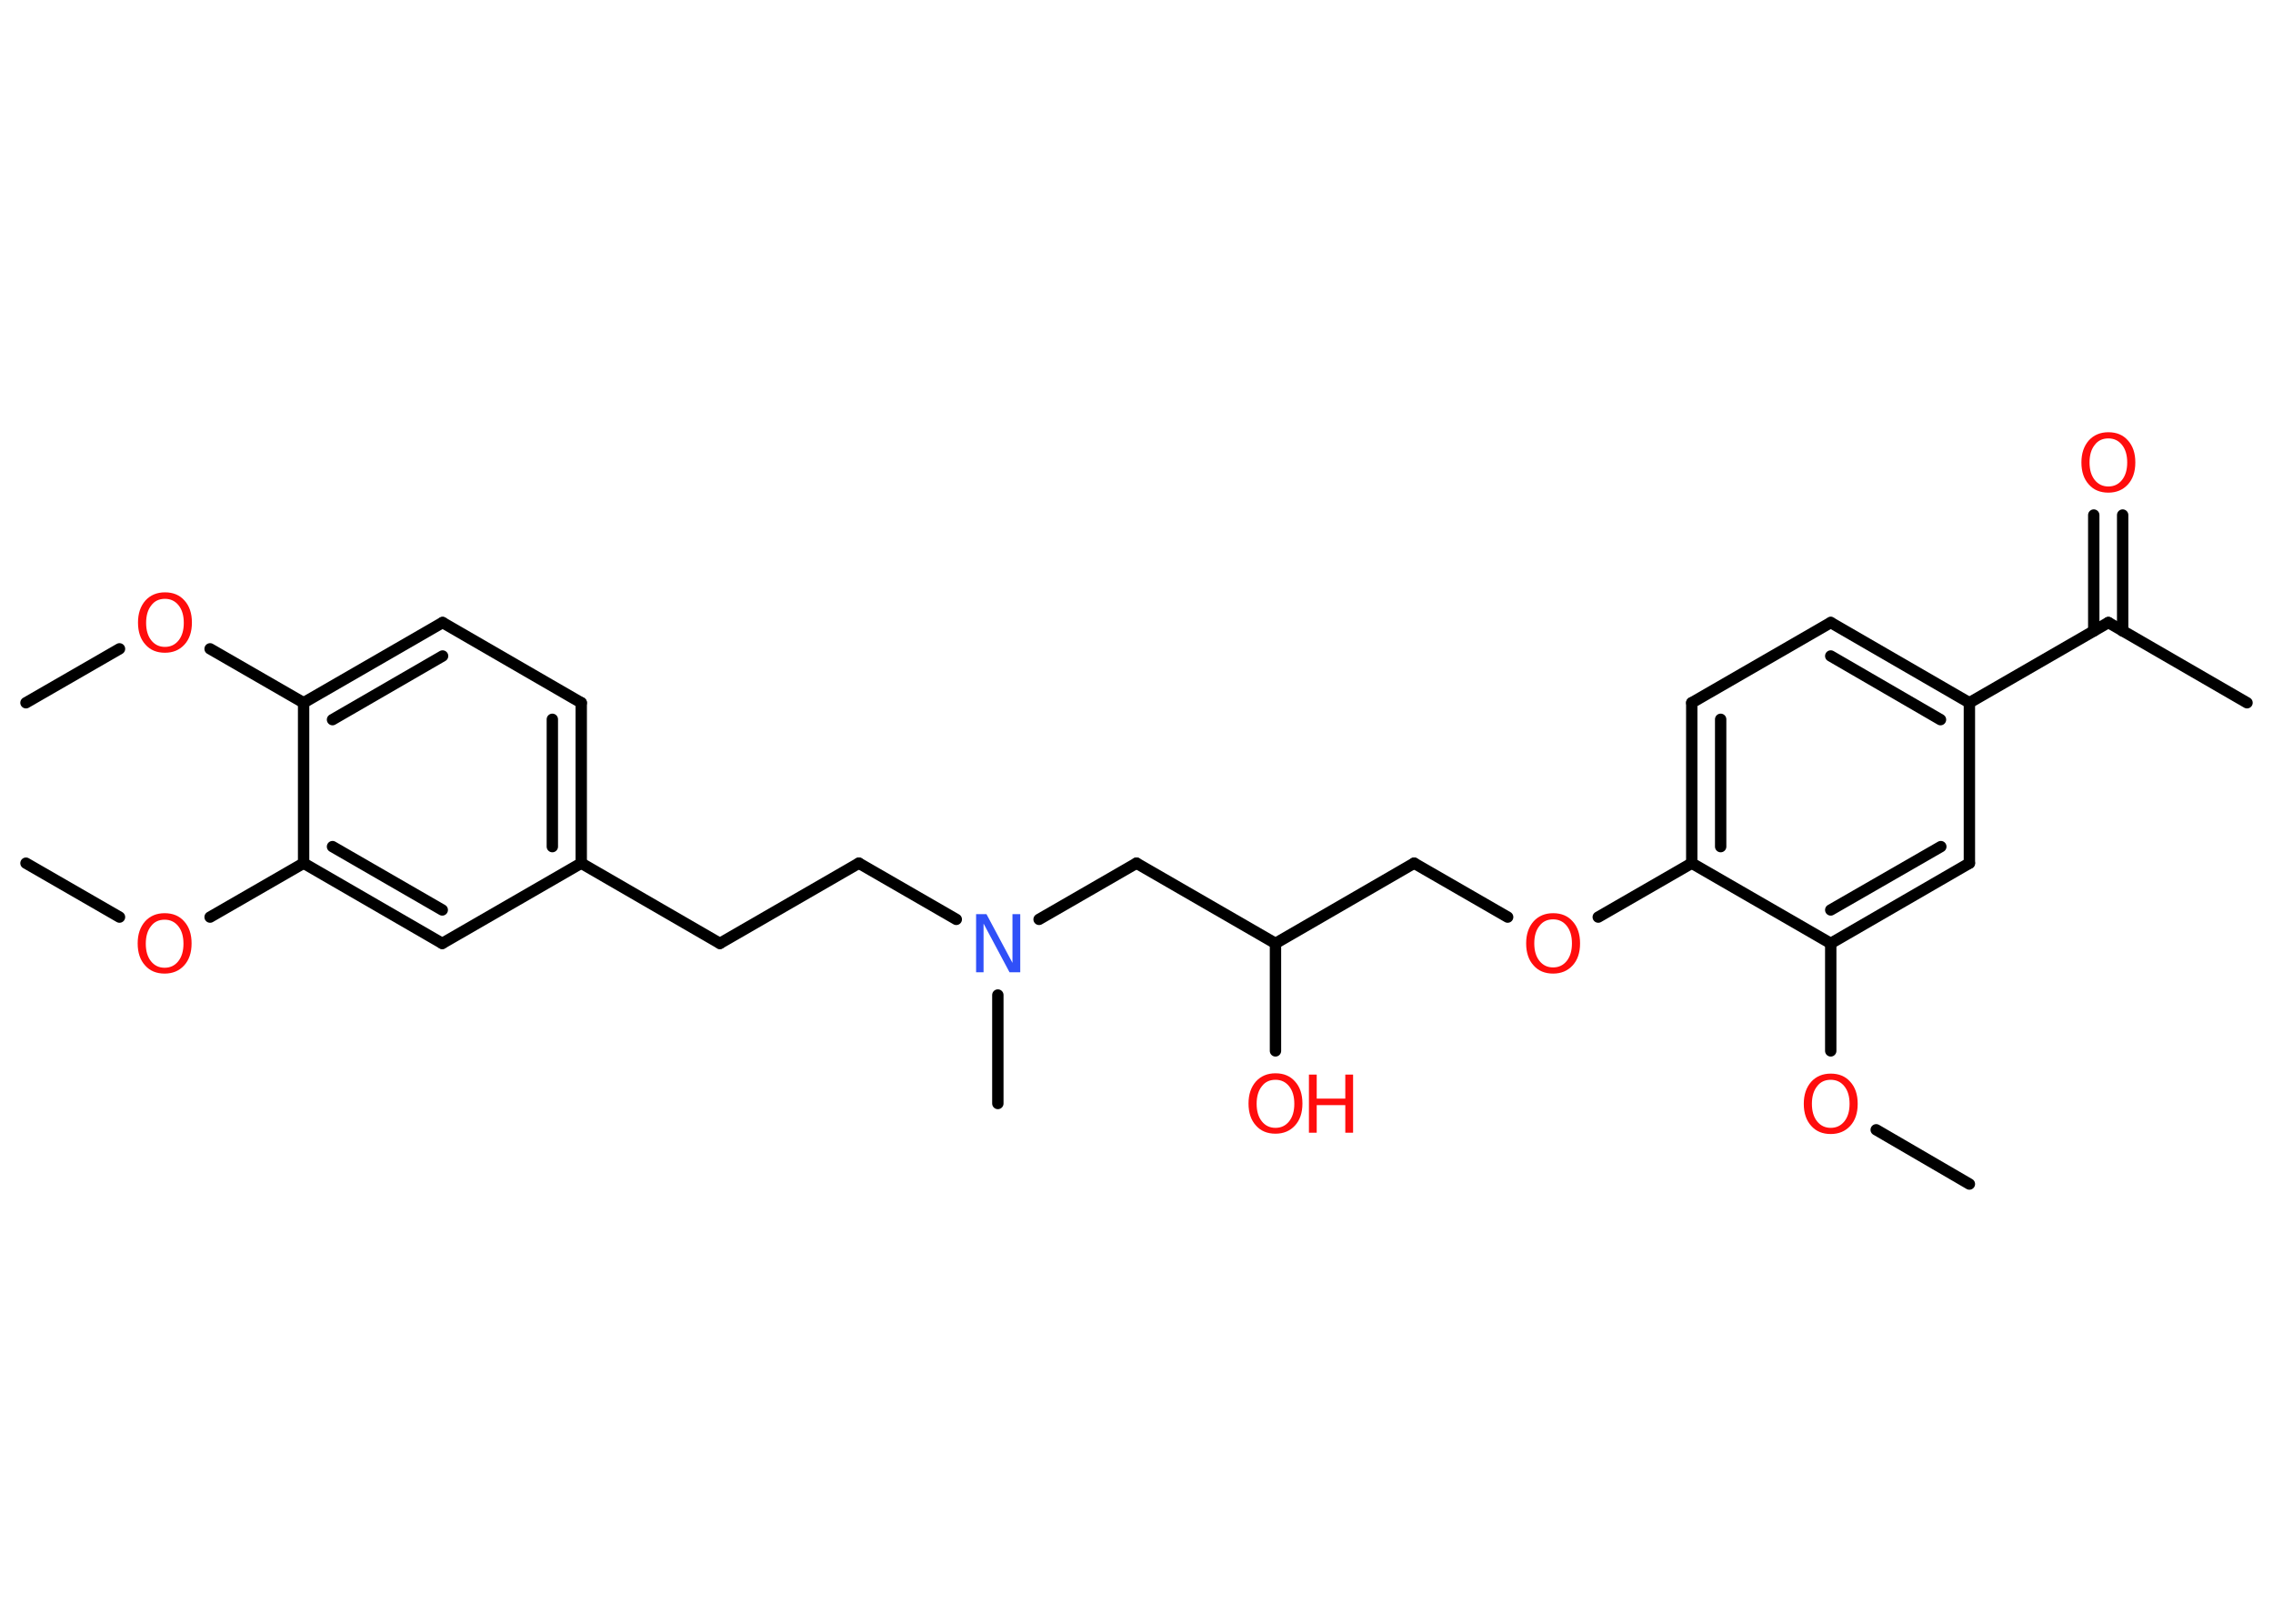 <?xml version='1.0' encoding='UTF-8'?>
<!DOCTYPE svg PUBLIC "-//W3C//DTD SVG 1.1//EN" "http://www.w3.org/Graphics/SVG/1.1/DTD/svg11.dtd">
<svg version='1.2' xmlns='http://www.w3.org/2000/svg' xmlns:xlink='http://www.w3.org/1999/xlink' width='70.0mm' height='50.0mm' viewBox='0 0 70.0 50.0'>
  <desc>Generated by the Chemistry Development Kit (http://github.com/cdk)</desc>
  <g stroke-linecap='round' stroke-linejoin='round' stroke='#000000' stroke-width='.35' fill='#FF0D0D'>
    <rect x='.0' y='.0' width='70.0' height='50.0' fill='#FFFFFF' stroke='none'/>
    <g id='mol1' class='mol'>
      <line id='mol1bnd1' class='bond' x1='.8' y1='21.64' x2='3.68' y2='19.98'/>
      <line id='mol1bnd2' class='bond' x1='6.47' y1='19.98' x2='9.35' y2='21.64'/>
      <g id='mol1bnd3' class='bond'>
        <line x1='13.63' y1='19.17' x2='9.35' y2='21.64'/>
        <line x1='13.63' y1='20.2' x2='10.24' y2='22.16'/>
      </g>
      <line id='mol1bnd4' class='bond' x1='13.63' y1='19.17' x2='17.9' y2='21.64'/>
      <g id='mol1bnd5' class='bond'>
        <line x1='17.9' y1='26.58' x2='17.9' y2='21.64'/>
        <line x1='17.01' y1='26.07' x2='17.01' y2='22.15'/>
      </g>
      <line id='mol1bnd6' class='bond' x1='17.9' y1='26.58' x2='22.17' y2='29.05'/>
      <line id='mol1bnd7' class='bond' x1='22.17' y1='29.05' x2='26.45' y2='26.58'/>
      <line id='mol1bnd8' class='bond' x1='26.45' y1='26.58' x2='29.45' y2='28.31'/>
      <line id='mol1bnd9' class='bond' x1='30.73' y1='30.64' x2='30.73' y2='33.98'/>
      <line id='mol1bnd10' class='bond' x1='32.0' y1='28.31' x2='35.0' y2='26.58'/>
      <line id='mol1bnd11' class='bond' x1='35.0' y1='26.58' x2='39.28' y2='29.05'/>
      <line id='mol1bnd12' class='bond' x1='39.28' y1='29.05' x2='39.28' y2='32.36'/>
      <line id='mol1bnd13' class='bond' x1='39.28' y1='29.05' x2='43.55' y2='26.58'/>
      <line id='mol1bnd14' class='bond' x1='43.55' y1='26.58' x2='46.43' y2='28.24'/>
      <line id='mol1bnd15' class='bond' x1='49.22' y1='28.24' x2='52.1' y2='26.58'/>
      <g id='mol1bnd16' class='bond'>
        <line x1='52.1' y1='21.64' x2='52.1' y2='26.58'/>
        <line x1='52.99' y1='22.15' x2='52.99' y2='26.07'/>
      </g>
      <line id='mol1bnd17' class='bond' x1='52.1' y1='21.64' x2='56.38' y2='19.17'/>
      <g id='mol1bnd18' class='bond'>
        <line x1='60.65' y1='21.64' x2='56.38' y2='19.17'/>
        <line x1='59.76' y1='22.16' x2='56.38' y2='20.2'/>
      </g>
      <line id='mol1bnd19' class='bond' x1='60.65' y1='21.64' x2='64.93' y2='19.17'/>
      <line id='mol1bnd20' class='bond' x1='64.93' y1='19.17' x2='69.2' y2='21.64'/>
      <g id='mol1bnd21' class='bond'>
        <line x1='64.48' y1='19.43' x2='64.48' y2='15.86'/>
        <line x1='65.37' y1='19.43' x2='65.37' y2='15.86'/>
      </g>
      <line id='mol1bnd22' class='bond' x1='60.65' y1='21.64' x2='60.65' y2='26.58'/>
      <g id='mol1bnd23' class='bond'>
        <line x1='56.38' y1='29.05' x2='60.65' y2='26.58'/>
        <line x1='56.38' y1='28.02' x2='59.77' y2='26.07'/>
      </g>
      <line id='mol1bnd24' class='bond' x1='52.1' y1='26.58' x2='56.38' y2='29.05'/>
      <line id='mol1bnd25' class='bond' x1='56.38' y1='29.05' x2='56.38' y2='32.36'/>
      <line id='mol1bnd26' class='bond' x1='57.78' y1='34.79' x2='60.65' y2='36.46'/>
      <line id='mol1bnd27' class='bond' x1='17.9' y1='26.58' x2='13.62' y2='29.05'/>
      <g id='mol1bnd28' class='bond'>
        <line x1='9.35' y1='26.58' x2='13.62' y2='29.05'/>
        <line x1='10.24' y1='26.07' x2='13.62' y2='28.02'/>
      </g>
      <line id='mol1bnd29' class='bond' x1='9.35' y1='21.64' x2='9.35' y2='26.58'/>
      <line id='mol1bnd30' class='bond' x1='9.35' y1='26.58' x2='6.47' y2='28.24'/>
      <line id='mol1bnd31' class='bond' x1='3.68' y1='28.24' x2='.8' y2='26.58'/>
      <path id='mol1atm2' class='atom' d='M5.08 18.44q-.27 .0 -.42 .2q-.16 .2 -.16 .54q.0 .34 .16 .54q.16 .2 .42 .2q.26 .0 .42 -.2q.16 -.2 .16 -.54q.0 -.34 -.16 -.54q-.16 -.2 -.42 -.2zM5.08 18.24q.38 .0 .6 .25q.23 .25 .23 .68q.0 .43 -.23 .68q-.23 .25 -.6 .25q-.38 .0 -.6 -.25q-.23 -.25 -.23 -.68q.0 -.42 .23 -.68q.23 -.25 .6 -.25z' stroke='none'/>
      <path id='mol1atm9' class='atom' d='M30.05 28.15h.33l.8 1.5v-1.5h.24v1.79h-.33l-.8 -1.5v1.5h-.23v-1.79z' stroke='none' fill='#3050F8'/>
      <g id='mol1atm13' class='atom'>
        <path d='M39.28 33.25q-.27 .0 -.42 .2q-.16 .2 -.16 .54q.0 .34 .16 .54q.16 .2 .42 .2q.26 .0 .42 -.2q.16 -.2 .16 -.54q.0 -.34 -.16 -.54q-.16 -.2 -.42 -.2zM39.28 33.05q.38 .0 .6 .25q.23 .25 .23 .68q.0 .43 -.23 .68q-.23 .25 -.6 .25q-.38 .0 -.6 -.25q-.23 -.25 -.23 -.68q.0 -.42 .23 -.68q.23 -.25 .6 -.25z' stroke='none'/>
        <path d='M40.31 33.09h.24v.74h.88v-.74h.24v1.79h-.24v-.85h-.88v.85h-.24v-1.79z' stroke='none'/>
      </g>
      <path id='mol1atm15' class='atom' d='M47.83 28.31q-.27 .0 -.42 .2q-.16 .2 -.16 .54q.0 .34 .16 .54q.16 .2 .42 .2q.26 .0 .42 -.2q.16 -.2 .16 -.54q.0 -.34 -.16 -.54q-.16 -.2 -.42 -.2zM47.83 28.12q.38 .0 .6 .25q.23 .25 .23 .68q.0 .43 -.23 .68q-.23 .25 -.6 .25q-.38 .0 -.6 -.25q-.23 -.25 -.23 -.68q.0 -.42 .23 -.68q.23 -.25 .6 -.25z' stroke='none'/>
      <path id='mol1atm22' class='atom' d='M64.93 13.5q-.27 .0 -.42 .2q-.16 .2 -.16 .54q.0 .34 .16 .54q.16 .2 .42 .2q.26 .0 .42 -.2q.16 -.2 .16 -.54q.0 -.34 -.16 -.54q-.16 -.2 -.42 -.2zM64.93 13.31q.38 .0 .6 .25q.23 .25 .23 .68q.0 .43 -.23 .68q-.23 .25 -.6 .25q-.38 .0 -.6 -.25q-.23 -.25 -.23 -.68q.0 -.42 .23 -.68q.23 -.25 .6 -.25z' stroke='none'/>
      <path id='mol1atm25' class='atom' d='M56.38 33.25q-.27 .0 -.42 .2q-.16 .2 -.16 .54q.0 .34 .16 .54q.16 .2 .42 .2q.26 .0 .42 -.2q.16 -.2 .16 -.54q.0 -.34 -.16 -.54q-.16 -.2 -.42 -.2zM56.38 33.06q.38 .0 .6 .25q.23 .25 .23 .68q.0 .43 -.23 .68q-.23 .25 -.6 .25q-.38 .0 -.6 -.25q-.23 -.25 -.23 -.68q.0 -.42 .23 -.68q.23 -.25 .6 -.25z' stroke='none'/>
      <path id='mol1atm29' class='atom' d='M5.07 28.32q-.27 .0 -.42 .2q-.16 .2 -.16 .54q.0 .34 .16 .54q.16 .2 .42 .2q.26 .0 .42 -.2q.16 -.2 .16 -.54q.0 -.34 -.16 -.54q-.16 -.2 -.42 -.2zM5.07 28.12q.38 .0 .6 .25q.23 .25 .23 .68q.0 .43 -.23 .68q-.23 .25 -.6 .25q-.38 .0 -.6 -.25q-.23 -.25 -.23 -.68q.0 -.42 .23 -.68q.23 -.25 .6 -.25z' stroke='none'/>
    </g>
  </g>
</svg>
